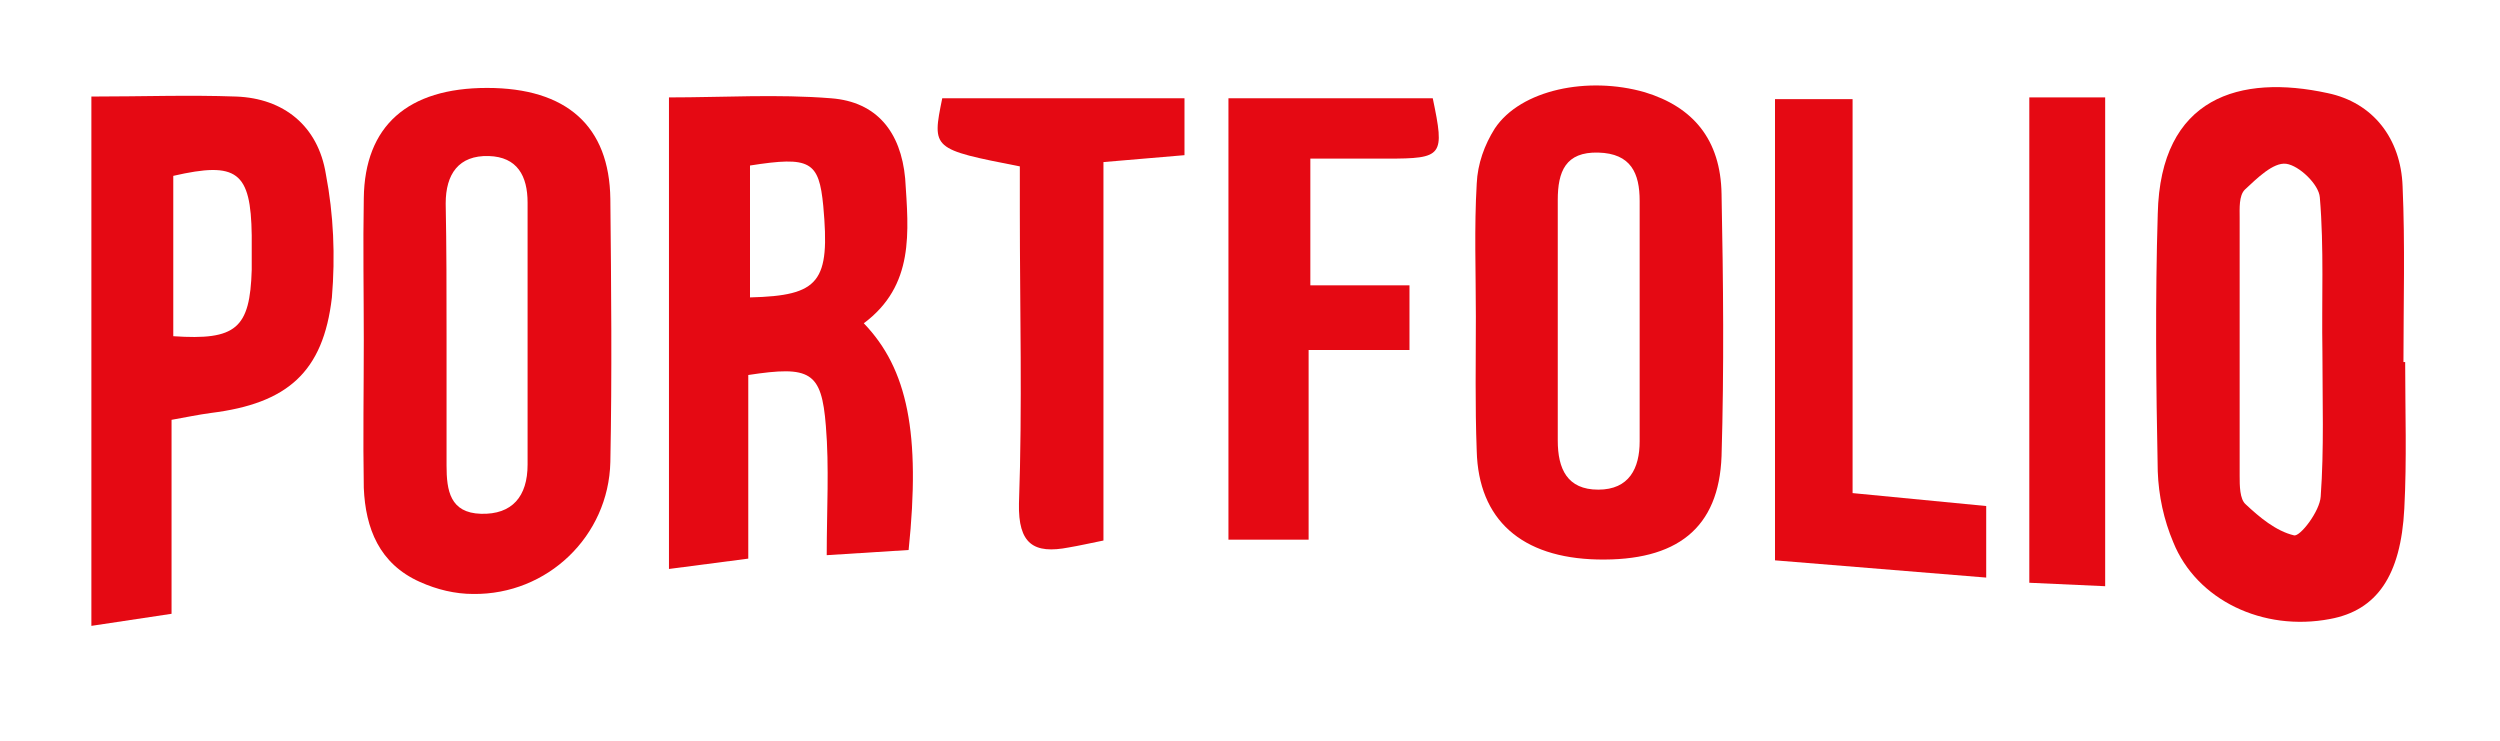 <?xml version="1.0" encoding="utf-8"?>
<!-- Generator: Adobe Illustrator 24.1.1, SVG Export Plug-In . SVG Version: 6.00 Build 0)  -->
<svg version="1.1" id="Layer_1" xmlns="http://www.w3.org/2000/svg" xmlns:xlink="http://www.w3.org/1999/xlink" x="0px" y="0px"
	 viewBox="0 0 290 86" style="enable-background:new 0 0 290 86;" xml:space="preserve">
<style type="text/css">
	.st0{display:none;fill:#E50913;}
	.st1{fill:#E50913;}
</style>
<g id="Layer_2_1_">
	<g id="Layer_1-2">
		<path class="st0" d="M0,86V0h290v86H0z M279,42h-0.2c0-6.8,0.2-13.6-0.1-20.4c-0.2-5.5-3.5-9.7-8.7-10.8
			c-10.2-2.2-19.4,0.5-19.7,14.1c-0.2,10-0.2,20,0,29.9c0.1,2.8,0.7,5.6,1.8,8.2c2.7,6.7,10.5,10.4,18.2,8.9c5.3-1,8.2-5.1,8.6-12.8
			C279.2,53.3,279,47.7,279,42z M42.2,39.5c0,5.7-0.1,11.3,0,17c0.1,4.8,1.8,8.8,6.5,10.9c7.8,3.6,17.1,0.2,20.7-7.6
			c0.9-2,1.4-4.1,1.4-6.2c0.2-10.2,0.1-20.3,0-30.5c-0.1-8.5-5-12.9-14.3-12.9S42.3,14.6,42.2,23C42.1,28.5,42.2,34,42.2,39.5z
			 M100.2,37.5c5.9-4.3,5.2-10.6,4.7-16.7c-0.5-5.4-3.3-8.9-8.6-9.3c-6.2-0.5-12.5-0.1-18.8-0.1v54.4l9.2-1.2V43.3
			c7.2-1.1,8.5-0.4,9,5.9c0.4,4.9,0.1,9.8,0.1,15l9.5-0.6C106.8,50.3,105.3,42.7,100.2,37.5L100.2,37.5z M171.2,36.8
			c0,5.2-0.1,10.3,0,15.5c0.2,8,5.2,12.4,14,12.6c9.2,0.2,14.1-3.5,14.4-12c0.4-10.1,0.3-20.3,0-30.4c-0.1-6.3-3.3-10.1-8.9-11.8
			c-6.5-2-14.4-0.3-17.4,4.2c-1.2,1.9-2,4.1-2.1,6.4C171,26.4,171.2,31.6,171.2,36.8L171.2,36.8z M10.6,11.2v61.5l9.3-1.4V48.8
			c1.7-0.3,3.2-0.7,4.6-0.8c8.8-1.1,13-4.8,14-13.4c0.4-4.8,0.2-9.6-0.7-14.3c-0.9-5.5-4.9-8.7-10.4-9S16.4,11.2,10.6,11.2z
			 M152,18.4h9c6.5,0,6.7-0.3,5.3-7h-23.7v51.3h9.3v-22h11.6v-7.5H152V18.4z M128,18.8l9.4-0.8v-6.7h-28.1c-1.2,6-1.2,6,9,8v5.2
			c0,11.3,0.2,22.6-0.1,33.9c-0.2,4.8,1.7,5.9,5.8,5.1c1.2-0.2,2.5-0.5,4-0.8L128,18.8z M214.9,57.2V11.5h-9V65l24.5,1.9v-8.3
			L214.9,57.2z M235.4,11.3v56.3l8.8,0.4V11.3H235.4z"/>
		<path class="st1" d="M279,42c0,5.7,0.2,11.3-0.1,17c-0.4,7.8-3.2,11.8-8.6,12.8c-7.8,1.5-15.5-2.2-18.2-8.9
			c-1.1-2.6-1.7-5.4-1.8-8.2c-0.2-10-0.3-20,0-29.9c0.3-13.6,9.6-16.2,19.7-14c5.3,1.1,8.5,5.3,8.7,10.8c0.3,6.8,0.1,13.6,0.1,20.4
			L279,42z M269.4,40.8L269.4,40.8c-0.1-6,0.2-12-0.3-17.9c-0.1-1.5-2.4-3.7-3.9-3.9s-3.4,1.7-4.8,3c-0.7,0.7-0.6,2.2-0.6,3.3
			c0,10,0,20,0,29.9c0,1.1,0,2.7,0.7,3.3c1.6,1.5,3.5,3.1,5.6,3.6c0.7,0.2,3-2.8,3.1-4.5C269.6,52.1,269.4,46.4,269.4,40.8
			L269.4,40.8z"/>
		<path class="st1" d="M42.2,39.5c0-5.5-0.1-11,0-16.5c0.1-8.4,5.1-12.8,14.3-12.8s14.2,4.4,14.3,12.9c0.1,10.1,0.2,20.3,0,30.5
			c-0.2,8.6-7.3,15.4-15.9,15.3c-2.1,0-4.2-0.5-6.2-1.4c-4.7-2.1-6.3-6.2-6.5-10.9C42.1,50.8,42.2,45.2,42.2,39.5z M51.8,39
			c0,5,0,10,0,15c0,2.9,0.4,5.5,4,5.6s5.4-2,5.4-5.7c0-10.1,0-20.3,0-30.4c0-3.1-1.2-5.3-4.5-5.4c-3.5-0.1-5,2.1-5,5.5
			C51.8,28.6,51.8,33.8,51.8,39z"/>
		<path class="st1" d="M100.2,37.5c5.1,5.3,6.6,12.8,5.2,26.3l-9.5,0.6c0-5.3,0.3-10.2-0.1-15c-0.5-6.3-1.8-7-9-5.9v21.3l-9.2,1.2
			V11.3c6.3,0,12.6-0.4,18.8,0.1c5.3,0.4,8.1,3.9,8.6,9.3C105.4,26.9,106.1,33.1,100.2,37.5z M87,34.5c8.1-0.2,9.3-1.8,8.5-10.6
			c-0.5-5.2-1.5-5.8-8.5-4.7V34.5z"/>
		<path class="st1" d="M171.2,36.7c0-5.1-0.2-10.3,0.1-15.4c0.1-2.3,0.9-4.5,2.1-6.4c3-4.5,10.8-6.1,17.4-4.2
			c5.6,1.7,8.8,5.5,8.9,11.8c0.2,10.1,0.3,20.3,0,30.4c-0.3,8.4-5.2,12.2-14.4,12c-8.8-0.2-13.8-4.6-14-12.6
			C171.1,47,171.2,41.9,171.2,36.7z M190.2,37.3c0-4.7,0-9.3,0-14c0-3.2-1-5.5-4.8-5.6s-4.7,2.2-4.7,5.5c0,9.3,0,18.6,0,27.9
			c0,3.3,1.1,5.7,4.7,5.7s4.8-2.5,4.8-5.6C190.2,46.6,190.2,42,190.2,37.3L190.2,37.3z"/>
		<path class="st1" d="M10.6,11.2c5.9,0,11.3-0.2,16.8,0s9.5,3.4,10.4,9c0.9,4.7,1.1,9.5,0.7,14.3c-1,8.7-5.2,12.3-14,13.4
			c-1.5,0.2-2.9,0.5-4.6,0.8v22.5l-9.3,1.4L10.6,11.2z M20.1,39c7.3,0.5,8.9-0.9,9.1-7.7c0-1.3,0-2.6,0-4c-0.1-7.4-1.7-8.6-9.1-6.9
			V39z"/>
		<path class="st1" d="M152,18.4v14.7h11.5v7.5h-11.7v22h-9.3V11.4h23.7c1.4,6.7,1.2,7-5.3,7H152z"/>
		<path class="st1" d="M128,18.8v43.9c-1.5,0.3-2.8,0.6-4,0.8c-4.1,0.8-5.9-0.4-5.8-5.1c0.4-11.3,0.1-22.6,0.1-33.9v-5.2
			c-10.2-2-10.2-2-9-7.9h28.1V18L128,18.8z"/>
		<path class="st1" d="M214.9,57.2l15.5,1.5v8.3L205.9,65V11.5h9V57.2z"/>
		<path class="st1" d="M235.4,11.3h8.8V68l-8.8-0.4V11.3z"/>
		<path class="st0" d="M269.4,40.8c0,5.7,0.3,11.3-0.1,16.9c-0.1,1.7-2.4,4.6-3.1,4.5c-2-0.5-4-2.1-5.6-3.6
			c-0.7-0.6-0.6-2.2-0.7-3.3c0-10,0-20,0-29.9c0-1.1-0.1-2.7,0.6-3.3c1.3-1.4,3.2-3.2,4.8-3s3.8,2.4,3.9,3.9
			C269.6,28.8,269.3,34.9,269.4,40.8L269.4,40.8z"/>
		<path class="st0" d="M51.8,39c0-5.2,0-10.3,0-15.5c0-3.4,1.4-5.6,5-5.5c3.3,0.1,4.5,2.3,4.5,5.4c0,10.1,0,20.3,0,30.4
			c0,3.6-1.7,5.7-5.4,5.7s-4.1-2.7-4-5.6C51.8,48.9,51.8,43.9,51.8,39z"/>
		<path class="st0" d="M87,34.5V19.3c7-1.1,8-0.5,8.5,4.7C96.3,32.8,95.1,34.3,87,34.5z"/>
		<path class="st0" d="M190.2,37.3c0,4.7,0.1,9.3,0,14c-0.1,3.2-1.2,5.7-4.8,5.6s-4.7-2.4-4.7-5.7c0.1-9.3,0-18.6,0-27.9
			c0-3.3,0.9-5.6,4.7-5.5s4.8,2.5,4.8,5.6C190.2,28,190.2,32.7,190.2,37.3z"/>
		<path class="st0" d="M20.1,39V20.4c7.4-1.7,9-0.5,9.1,6.9c0,1.3,0,2.6,0,4C29,38.1,27.4,39.5,20.1,39z"/>
	</g>
</g>
</svg>
